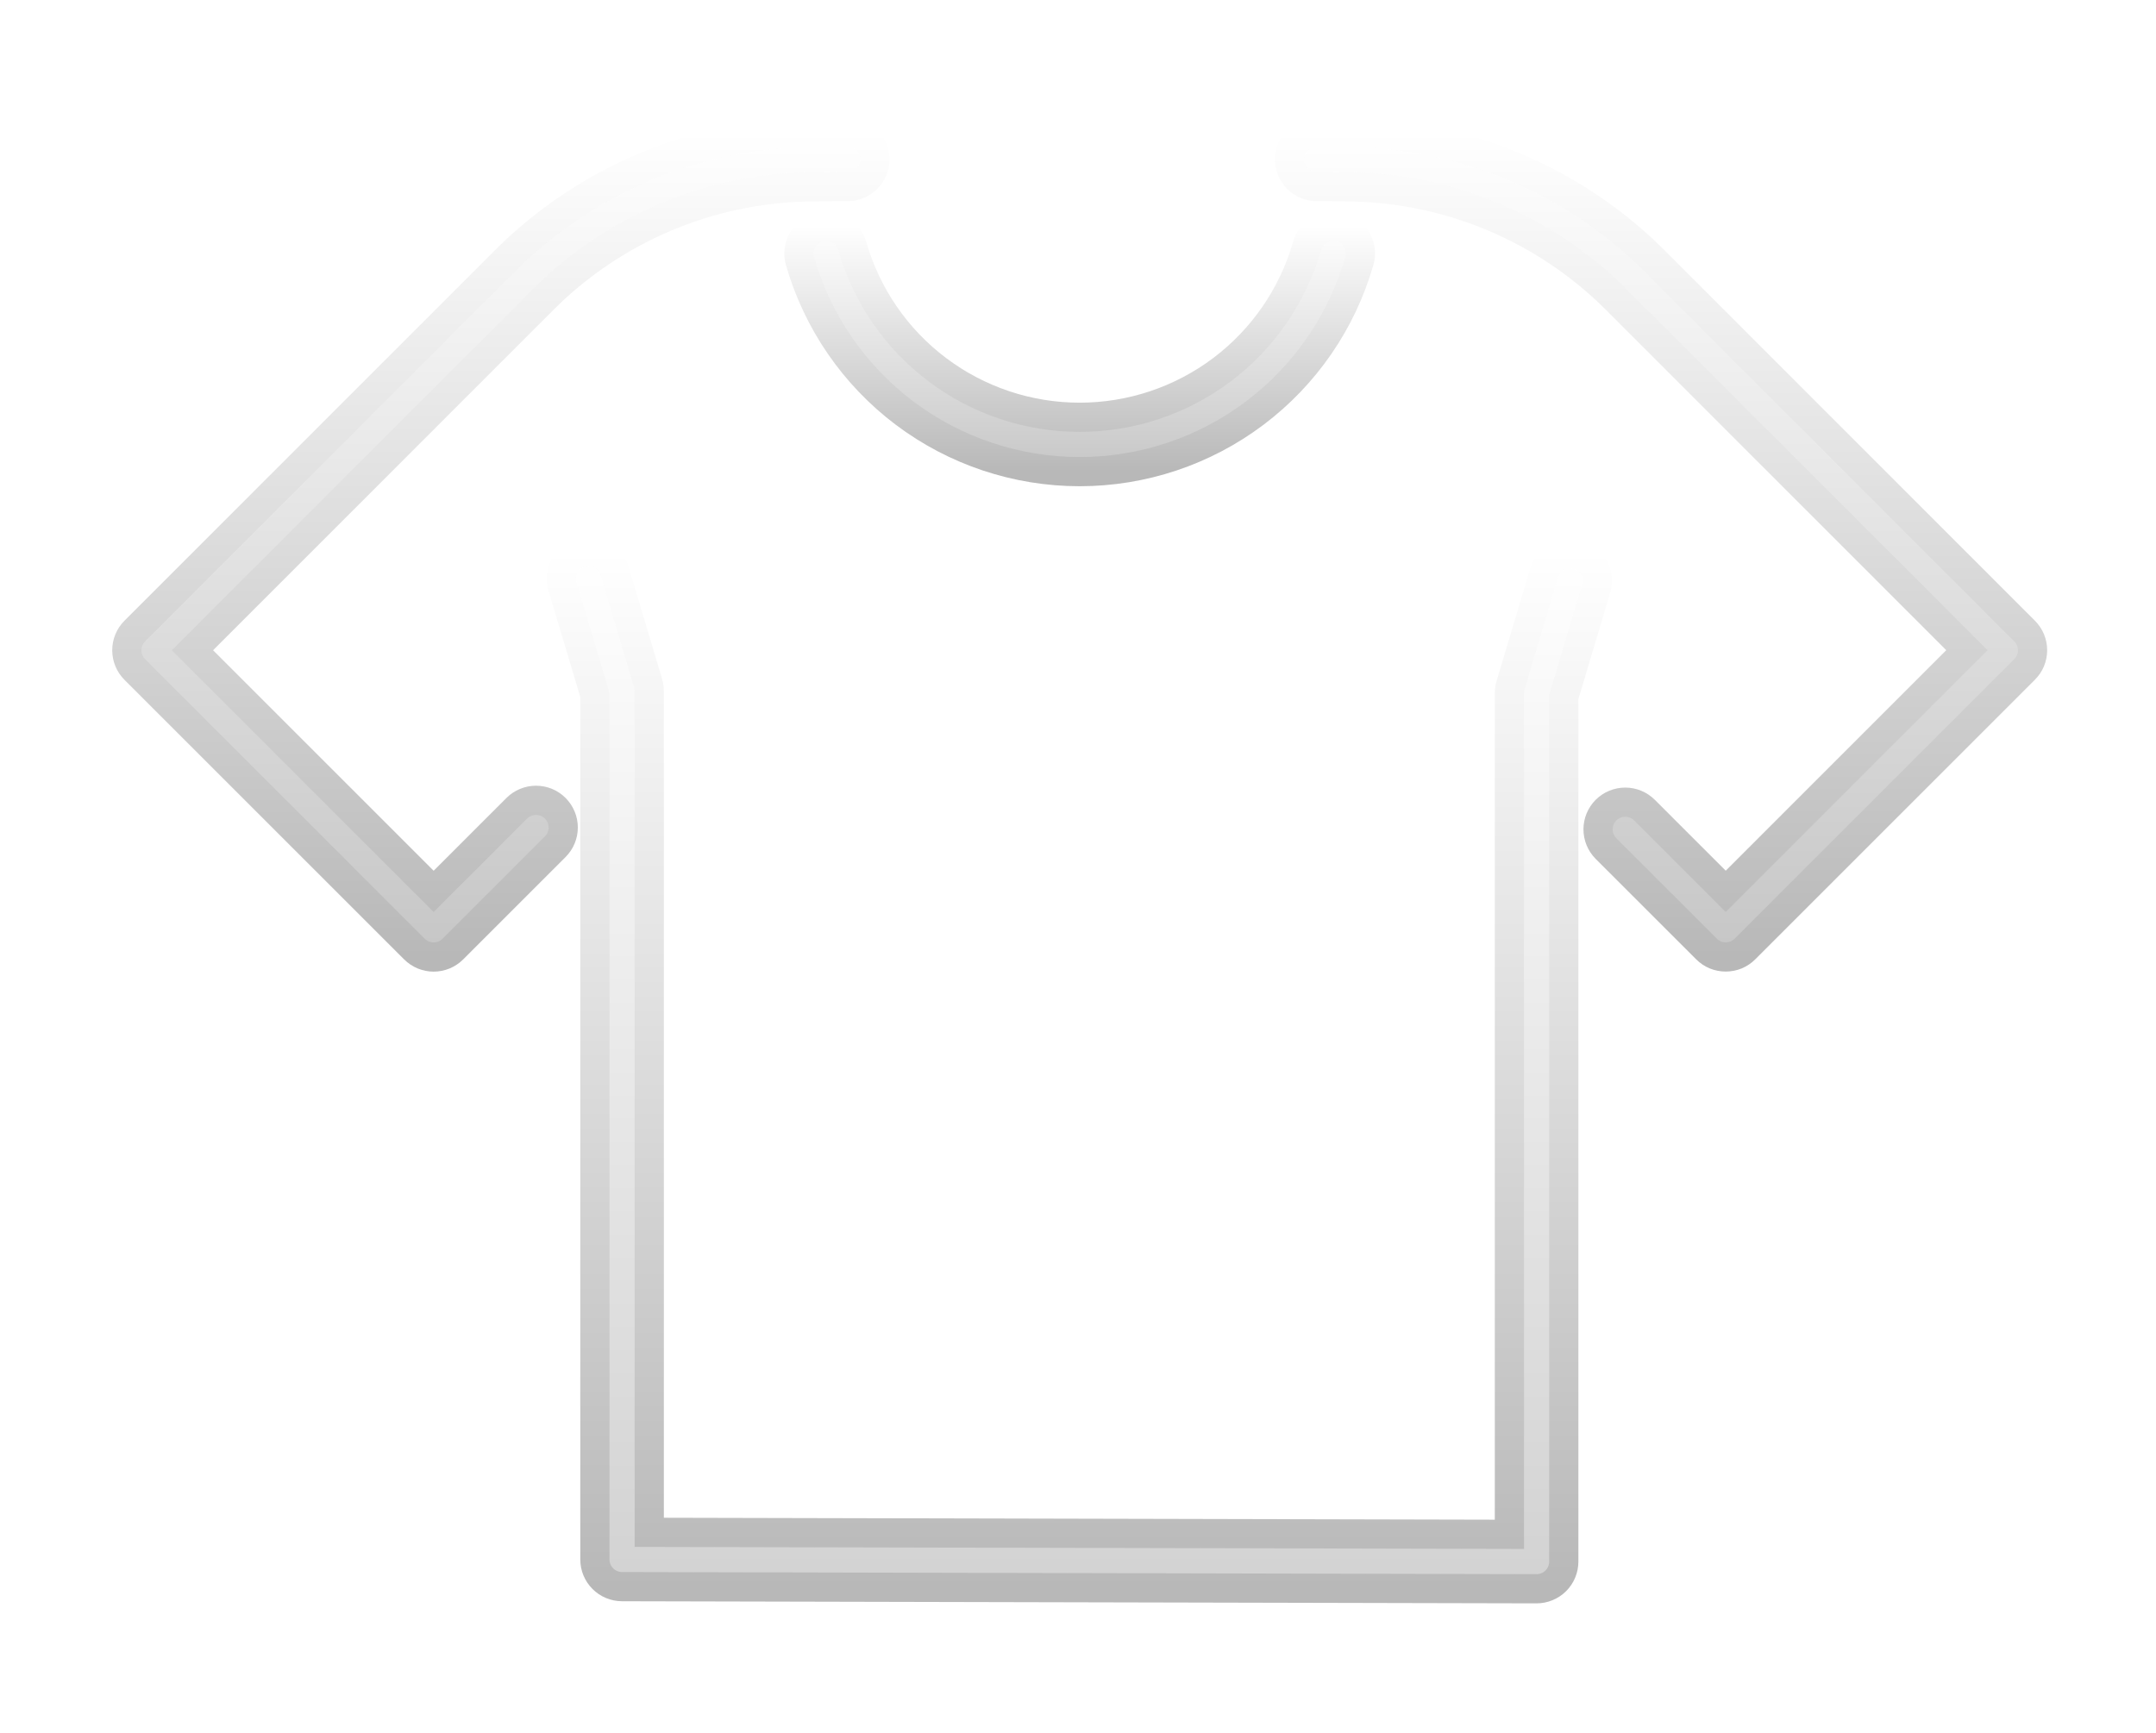 <svg width="51" height="41" viewBox="0 0 51 41" fill="none" xmlns="http://www.w3.org/2000/svg">
<g filter="url(#filter0_d_10727_7)">
<path d="M19.365 3.252C19.284 3.275 19.208 3.314 19.142 3.367C19.076 3.419 19.02 3.484 18.979 3.558C18.938 3.632 18.912 3.713 18.903 3.797C18.893 3.881 18.9 3.966 18.923 4.047C19.335 5.484 20.203 6.747 21.397 7.647C22.591 8.546 24.045 9.032 25.539 9.032C27.034 9.032 28.488 8.546 29.681 7.647C30.875 6.747 31.743 5.484 32.155 4.047C32.179 3.966 32.186 3.881 32.177 3.796C32.167 3.712 32.141 3.631 32.1 3.557C32.059 3.483 32.004 3.417 31.938 3.365C31.872 3.312 31.796 3.273 31.714 3.249C31.633 3.226 31.548 3.219 31.463 3.229C31.379 3.239 31.298 3.265 31.224 3.306C31.15 3.347 31.085 3.403 31.033 3.469C30.98 3.536 30.941 3.612 30.918 3.694C30.583 4.861 29.877 5.889 28.907 6.62C27.936 7.351 26.754 7.746 25.539 7.746C24.324 7.746 23.142 7.351 22.172 6.62C21.201 5.889 20.495 4.861 20.16 3.694C20.113 3.53 20.003 3.391 19.854 3.308C19.705 3.225 19.529 3.205 19.365 3.252Z" fill="url(#paint0_linear_10727_7)" fill-opacity="0.8" stroke="url(#paint1_linear_10727_7)" stroke-width="0.691"/>
<path d="M37.325 10.998C37.162 10.949 36.986 10.967 36.836 11.048C36.686 11.129 36.574 11.267 36.525 11.43L35.732 14.087C35.714 14.147 35.705 14.209 35.705 14.271V34.176L15.358 34.129V14.221C15.358 14.159 15.349 14.097 15.331 14.037L14.537 11.38C14.514 11.299 14.474 11.223 14.421 11.157C14.367 11.091 14.302 11.036 14.227 10.996C14.153 10.956 14.071 10.93 13.987 10.921C13.903 10.913 13.818 10.921 13.736 10.945C13.655 10.969 13.58 11.009 13.514 11.063C13.448 11.116 13.394 11.182 13.354 11.257C13.314 11.331 13.289 11.413 13.28 11.497C13.272 11.582 13.28 11.667 13.305 11.748L14.072 14.315V34.771C14.072 34.941 14.139 35.104 14.26 35.225C14.38 35.346 14.543 35.413 14.713 35.414L36.346 35.464H36.348C36.518 35.464 36.682 35.396 36.803 35.276C36.923 35.155 36.991 34.992 36.991 34.821V14.365L37.758 11.798C37.806 11.634 37.788 11.458 37.707 11.308C37.626 11.158 37.489 11.047 37.325 10.998Z" fill="url(#paint2_linear_10727_7)" fill-opacity="0.8" stroke="url(#paint3_linear_10727_7)" stroke-width="0.691"/>
<path d="M47.891 12.803L39.115 4.024C39.049 3.958 38.982 3.892 38.914 3.828C36.988 2.018 34.445 1.009 31.802 1.005L31.155 1H31.15C30.979 0.999 30.815 1.066 30.694 1.186C30.573 1.307 30.505 1.47 30.504 1.64C30.503 1.811 30.57 1.975 30.69 2.096C30.811 2.217 30.974 2.285 31.144 2.286L31.791 2.292C34.108 2.292 36.338 3.175 38.028 4.761C38.088 4.817 38.147 4.875 38.205 4.933L46.527 13.257L40.822 18.963L38.9 17.041C38.779 16.921 38.616 16.853 38.445 16.853C38.275 16.853 38.111 16.921 37.99 17.041C37.87 17.162 37.802 17.325 37.802 17.496C37.802 17.666 37.87 17.83 37.99 17.951L40.367 20.327C40.426 20.387 40.497 20.434 40.575 20.467C40.654 20.499 40.737 20.515 40.822 20.515C40.906 20.515 40.99 20.499 41.068 20.467C41.146 20.434 41.217 20.387 41.276 20.327L47.891 13.712C47.951 13.652 47.998 13.582 48.031 13.504C48.063 13.426 48.08 13.342 48.08 13.258C48.08 13.173 48.063 13.089 48.031 13.011C47.998 12.933 47.951 12.863 47.891 12.803Z" fill="url(#paint4_linear_10727_7)" fill-opacity="0.8" stroke="url(#paint5_linear_10727_7)" stroke-width="0.691"/>
<path d="M12.225 16.997L10.258 18.964L4.552 13.258L12.874 4.934C12.933 4.876 12.992 4.818 13.051 4.762C14.741 3.176 16.972 2.293 19.289 2.293L20.055 2.286C20.226 2.285 20.389 2.217 20.509 2.096C20.629 1.975 20.696 1.811 20.696 1.64C20.695 1.47 20.626 1.307 20.505 1.186C20.384 1.066 20.22 0.999 20.05 1H20.044L19.278 1.007C16.635 1.01 14.092 2.019 12.166 3.829C12.098 3.893 12.031 3.959 11.965 4.025L3.188 12.804C3.068 12.924 3 13.088 3 13.258C3 13.429 3.068 13.593 3.188 13.713L9.803 20.328C9.863 20.388 9.934 20.435 10.012 20.468C10.09 20.5 10.174 20.517 10.258 20.517C10.343 20.517 10.426 20.5 10.504 20.468C10.582 20.435 10.653 20.388 10.713 20.328L13.134 17.907C13.255 17.786 13.323 17.623 13.323 17.452C13.323 17.282 13.255 17.118 13.134 16.997C13.014 16.877 12.85 16.809 12.68 16.809C12.509 16.809 12.345 16.877 12.225 16.997Z" fill="url(#paint6_linear_10727_7)" fill-opacity="0.8" stroke="url(#paint7_linear_10727_7)" stroke-width="0.691"/>
</g>
<defs>
<filter id="filter0_d_10727_7" x="0.529" y="0.654" width="50.024" height="39.41" filterUnits="userSpaceOnUse" color-interpolation-filters="sRGB">
<feFlood flood-opacity="0" result="BackgroundImageFix"/>
<feColorMatrix in="SourceAlpha" type="matrix" values="0 0 0 0 0 0 0 0 0 0 0 0 0 0 0 0 0 0 127 0" result="hardAlpha"/>
<feOffset dy="2.127"/>
<feGaussianBlur stdDeviation="1.064"/>
<feComposite in2="hardAlpha" operator="out"/>
<feColorMatrix type="matrix" values="0 0 0 0 0 0 0 0 0 0 0 0 0 0 0 0 0 0 0.25 0"/>
<feBlend mode="normal" in2="BackgroundImageFix" result="effect1_dropShadow_10727_7"/>
<feBlend mode="normal" in="SourceGraphic" in2="effect1_dropShadow_10727_7" result="shape"/>
</filter>
<linearGradient id="paint0_linear_10727_7" x1="25.54" y1="3.225" x2="25.54" y2="9.032" gradientUnits="userSpaceOnUse">
<stop stop-color="white"/>
<stop offset="1" stop-color="#B8B8B8"/>
</linearGradient>
<linearGradient id="paint1_linear_10727_7" x1="25.54" y1="3.225" x2="25.54" y2="9.032" gradientUnits="userSpaceOnUse">
<stop stop-color="white"/>
<stop offset="1" stop-color="#B8B8B8"/>
</linearGradient>
<linearGradient id="paint2_linear_10727_7" x1="25.531" y1="10.918" x2="25.531" y2="35.464" gradientUnits="userSpaceOnUse">
<stop stop-color="white"/>
<stop offset="1" stop-color="#C7C7C7"/>
</linearGradient>
<linearGradient id="paint3_linear_10727_7" x1="25.531" y1="10.918" x2="25.531" y2="35.464" gradientUnits="userSpaceOnUse">
<stop stop-color="white"/>
<stop offset="1" stop-color="#B8B8B8"/>
<stop offset="1" stop-color="#B8B8B8"/>
</linearGradient>
<linearGradient id="paint4_linear_10727_7" x1="39.292" y1="1" x2="39.292" y2="20.515" gradientUnits="userSpaceOnUse">
<stop stop-color="white"/>
<stop offset="1" stop-color="#B8B8B8"/>
</linearGradient>
<linearGradient id="paint5_linear_10727_7" x1="39.292" y1="1" x2="39.292" y2="20.515" gradientUnits="userSpaceOnUse">
<stop stop-color="white"/>
<stop offset="1" stop-color="#B8B8B8"/>
</linearGradient>
<linearGradient id="paint6_linear_10727_7" x1="11.848" y1="1" x2="11.848" y2="20.517" gradientUnits="userSpaceOnUse">
<stop stop-color="white"/>
<stop offset="1" stop-color="#B8B8B8"/>
</linearGradient>
<linearGradient id="paint7_linear_10727_7" x1="11.848" y1="1" x2="11.848" y2="20.517" gradientUnits="userSpaceOnUse">
<stop stop-color="white"/>
<stop offset="1" stop-color="#B8B8B8"/>
</linearGradient>
</defs>
</svg>
